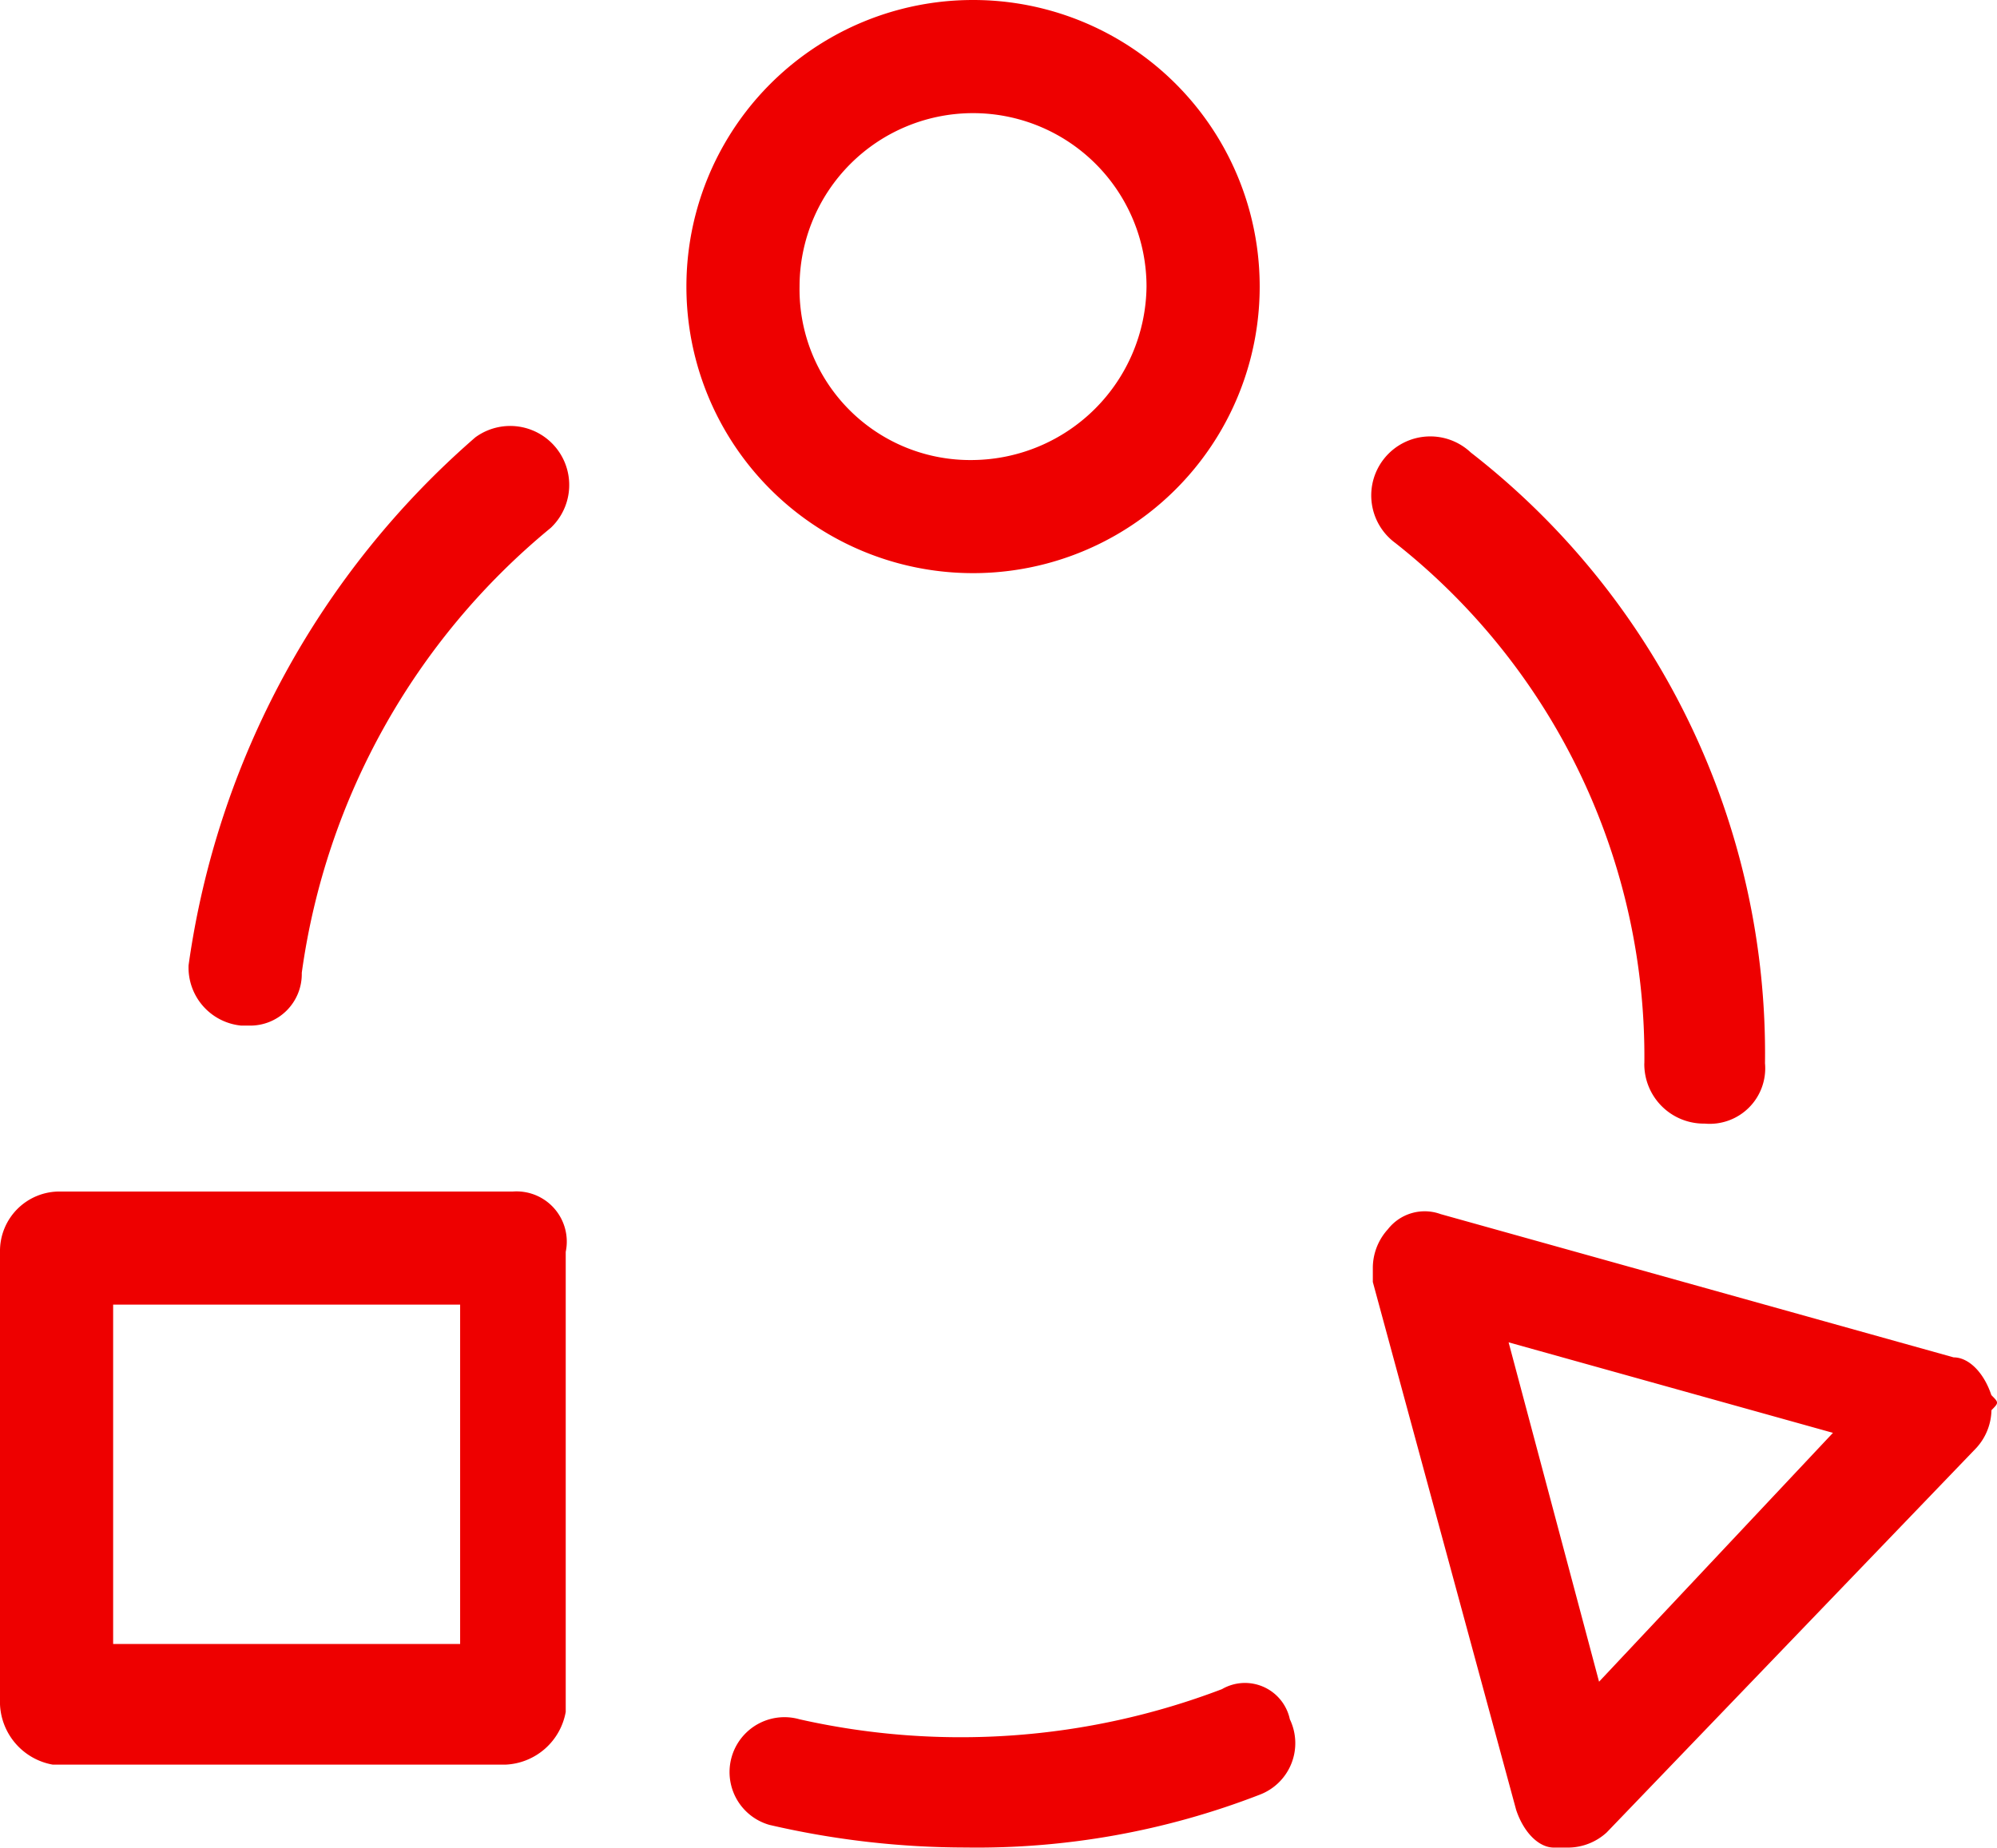 <svg xmlns="http://www.w3.org/2000/svg" width="77.804" height="72" viewBox="0 0 77.804 72"><defs><style>.a{fill:#e00;}</style></defs><path class="a" d="M42.71,27.535A11.162,11.162,0,0,0,53.878,16.367h0A11.162,11.162,0,0,0,42.71,5.2h0A11.162,11.162,0,0,0,31.543,16.367h0A11.162,11.162,0,0,0,42.71,27.535Zm0-4.408a6.65,6.65,0,0,1-6.759-6.759h0a6.759,6.759,0,1,1,13.518,0h0A6.836,6.836,0,0,1,42.71,23.127ZM24.784,51.633H7.151A2.318,2.318,0,0,0,4.8,53.984V71.616a2.494,2.494,0,0,0,2.057,2.351H24.49a2.494,2.494,0,0,0,2.351-2.057h0V53.984A1.957,1.957,0,0,0,24.784,51.633ZM22.727,69.265H9.208V56.041H22.727Zm59.657-9.7c-.294-.882-.882-1.469-1.469-1.469L60.931,52.514a1.817,1.817,0,0,0-2.057.588,2.245,2.245,0,0,0-.588,1.469v.588l5.584,20.571c.294.882.882,1.469,1.469,1.469h.588a2.245,2.245,0,0,0,1.469-.588L81.8,61.624a2.245,2.245,0,0,0,.588-1.469C82.678,59.861,82.678,59.861,82.384,59.567ZM67.1,70.735,63.576,57.51l12.637,3.527Zm1.763-24.1a2.318,2.318,0,0,0,2.351,2.351,2.163,2.163,0,0,0,2.351-2.351,29.66,29.66,0,0,0-11.461-23.8,2.3,2.3,0,1,0-2.939,3.527h0A25.493,25.493,0,0,1,68.865,46.637ZM14.2,45.167H14.5a2.009,2.009,0,0,0,2.057-2.057,27.275,27.275,0,0,1,9.7-17.339,2.3,2.3,0,0,0-2.939-3.527A33.369,33.369,0,0,0,12.147,42.816,2.271,2.271,0,0,0,14.2,45.167Zm38.2,25.861A28.568,28.568,0,0,1,35.951,72.2a2.139,2.139,0,0,0-1.176,4.114h0a33.881,33.881,0,0,0,7.641.882,30.449,30.449,0,0,0,11.461-2.057A2.147,2.147,0,0,0,55.053,72.2h0a1.787,1.787,0,0,0-2.645-1.175Z" transform="translate(-4.8 -5.2)"/></svg>